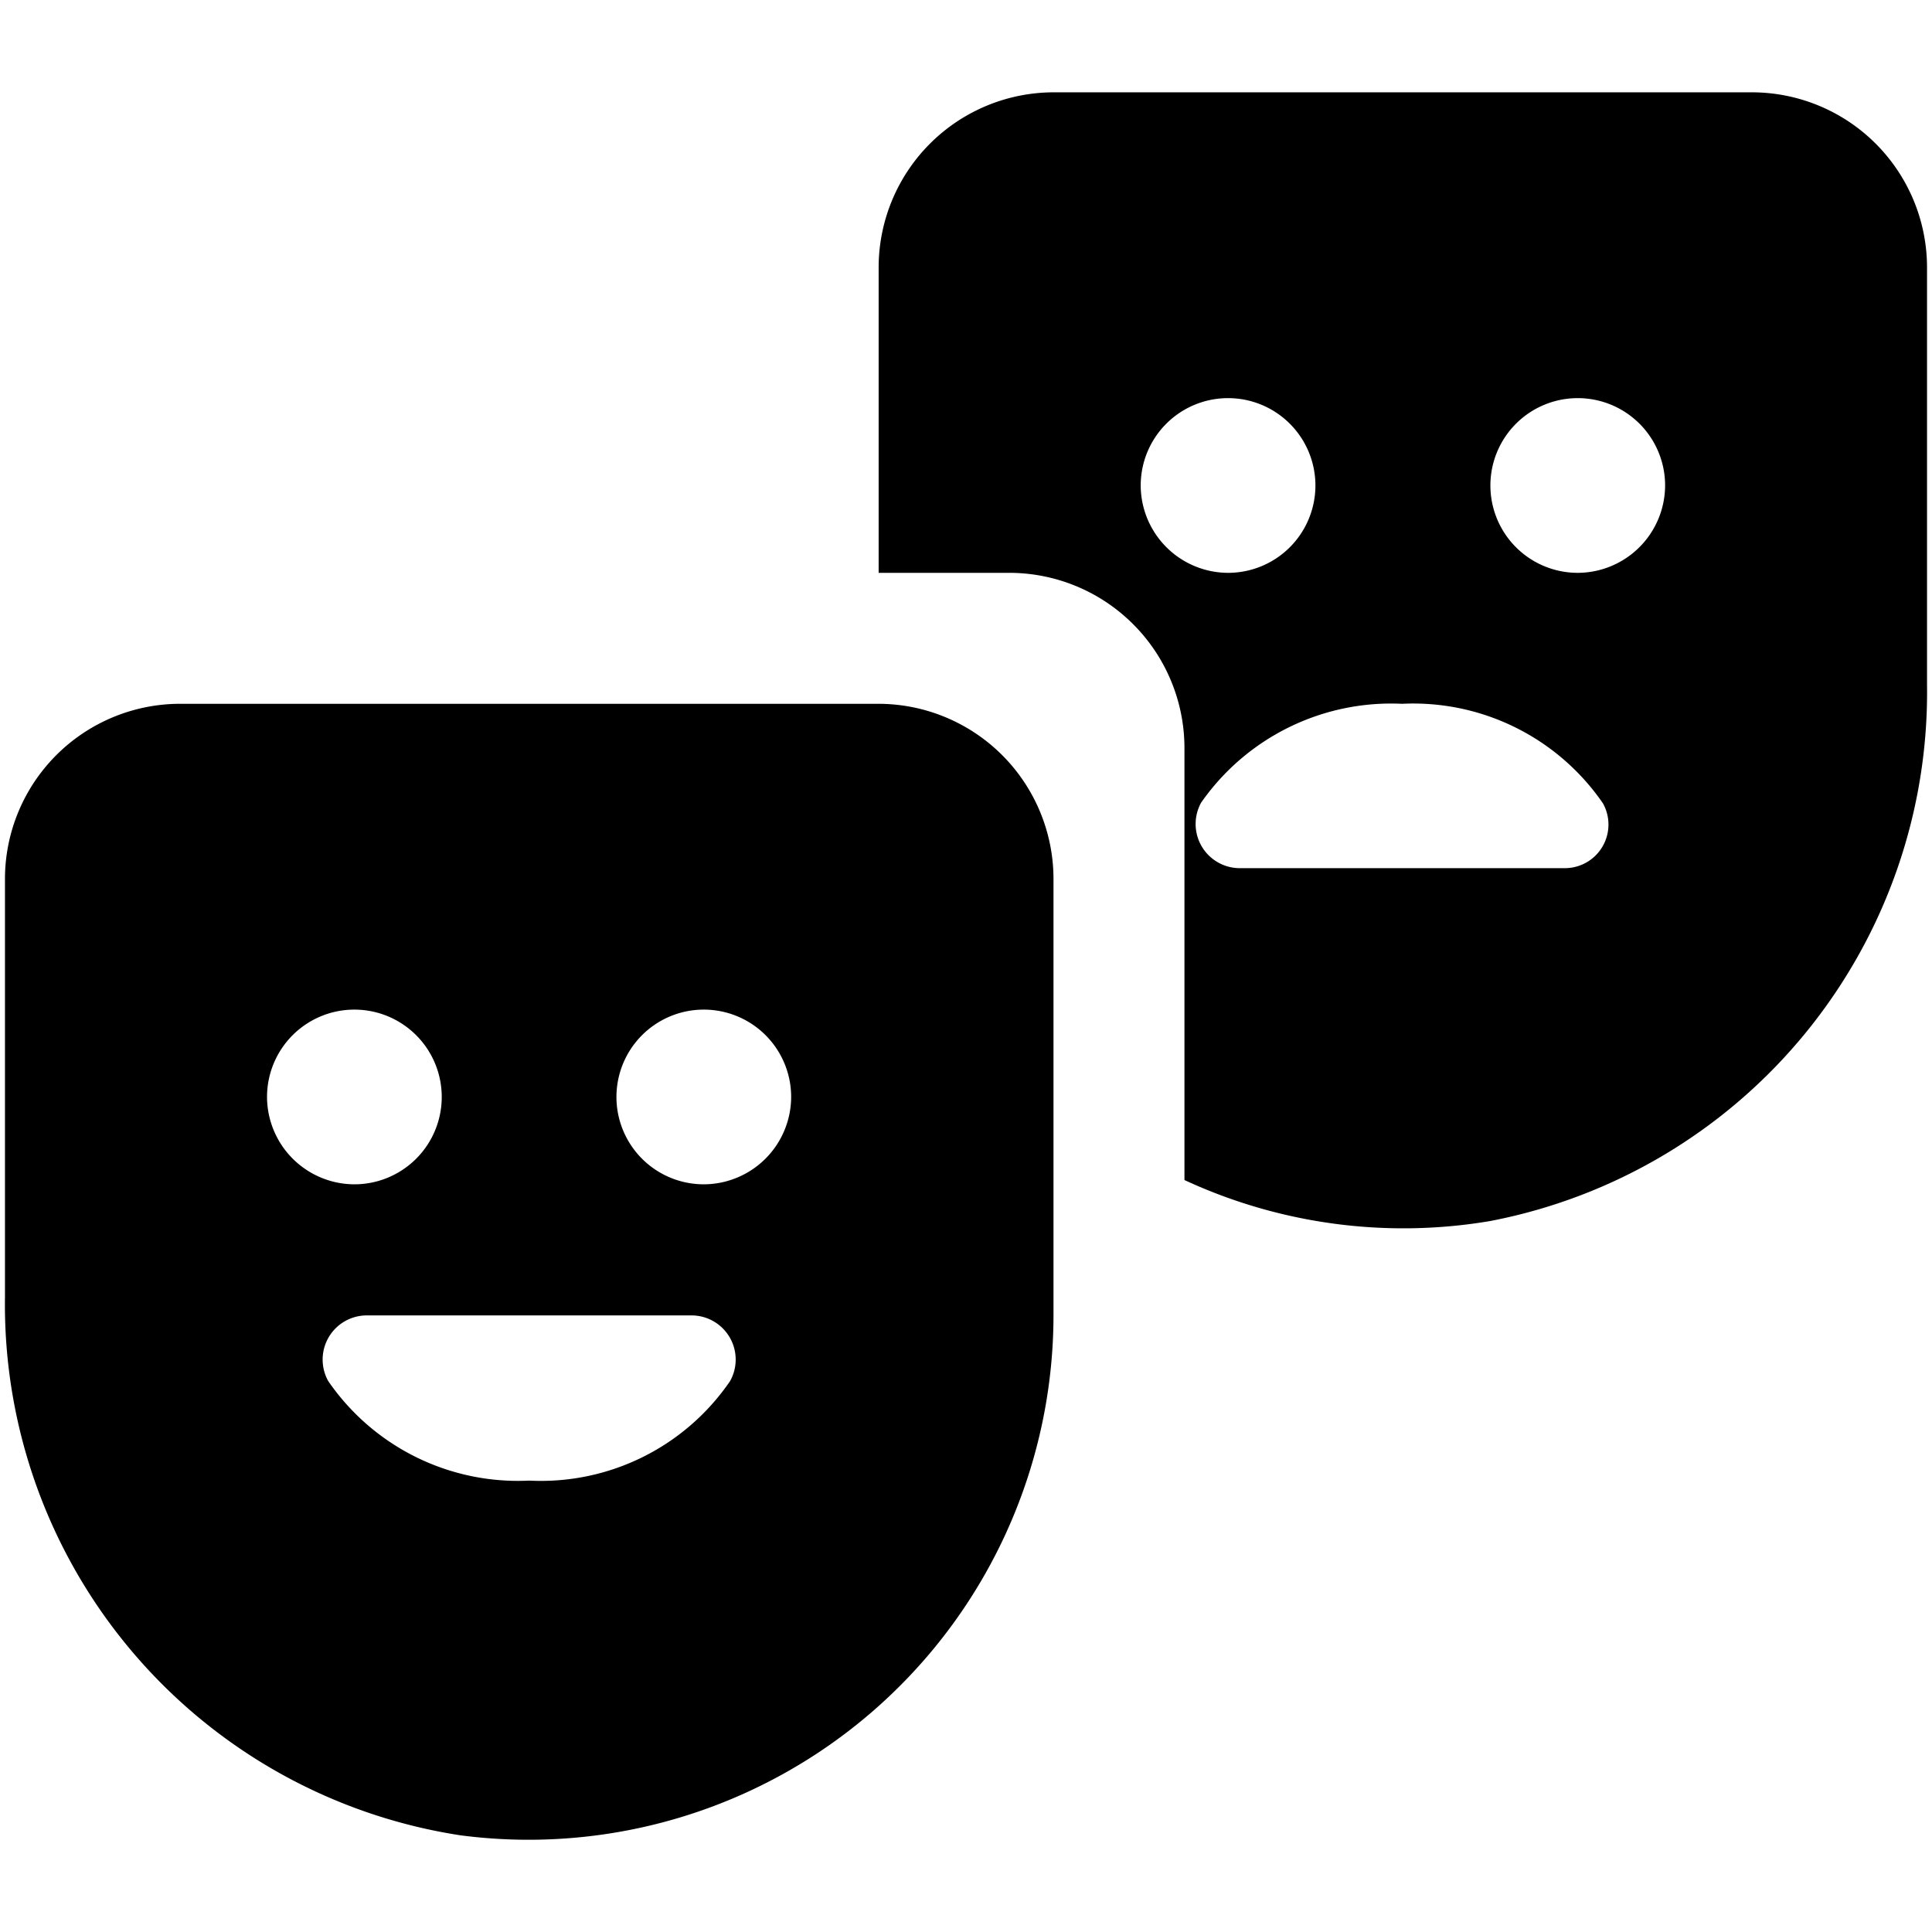 <svg data-tags="faces,workplace roles,masks,faces,happy sad" xmlns="http://www.w3.org/2000/svg" viewBox="0 0 14 14"><path d="M12.698.669H7.633a1.27 1.27 0 00-1.266 1.266v2.216h.95a1.27 1.27 0 011.266 1.266v3.134a3.772 3.772 0 002.216.297 3.903 3.903 0 003.165-3.887V1.935A1.27 1.27 0 0012.698.669M8.266 3.518a.633.633 0 11.633.633.635.635 0 01-.633-.633m3.07 2.773H8.983a.32.32 0 01-.279-.475A1.679 1.679 0 0110.16 5.1a1.668 1.668 0 011.456.722.316.316 0 01-.278.469m.095-2.14a.633.633 0 11.633-.633.635.635 0 01-.633.633"/><path d="M6.367 5.1H1.302A1.27 1.27 0 00.036 6.367v3.032a3.891 3.891 0 003.298 3.9 3.803 3.803 0 004.3-3.767V6.367A1.27 1.27 0 006.366 5.1M1.935 7.95a.633.633 0 11.633.632.635.635 0 01-.633-.633m3.356 2.058a1.66 1.66 0 01-1.456.722 1.668 1.668 0 01-1.457-.722.32.32 0 01.279-.475h2.355a.32.32 0 01.279.475M5.1 8.582a.633.633 0 11.633-.633.635.635 0 01-.633.633"/></svg>